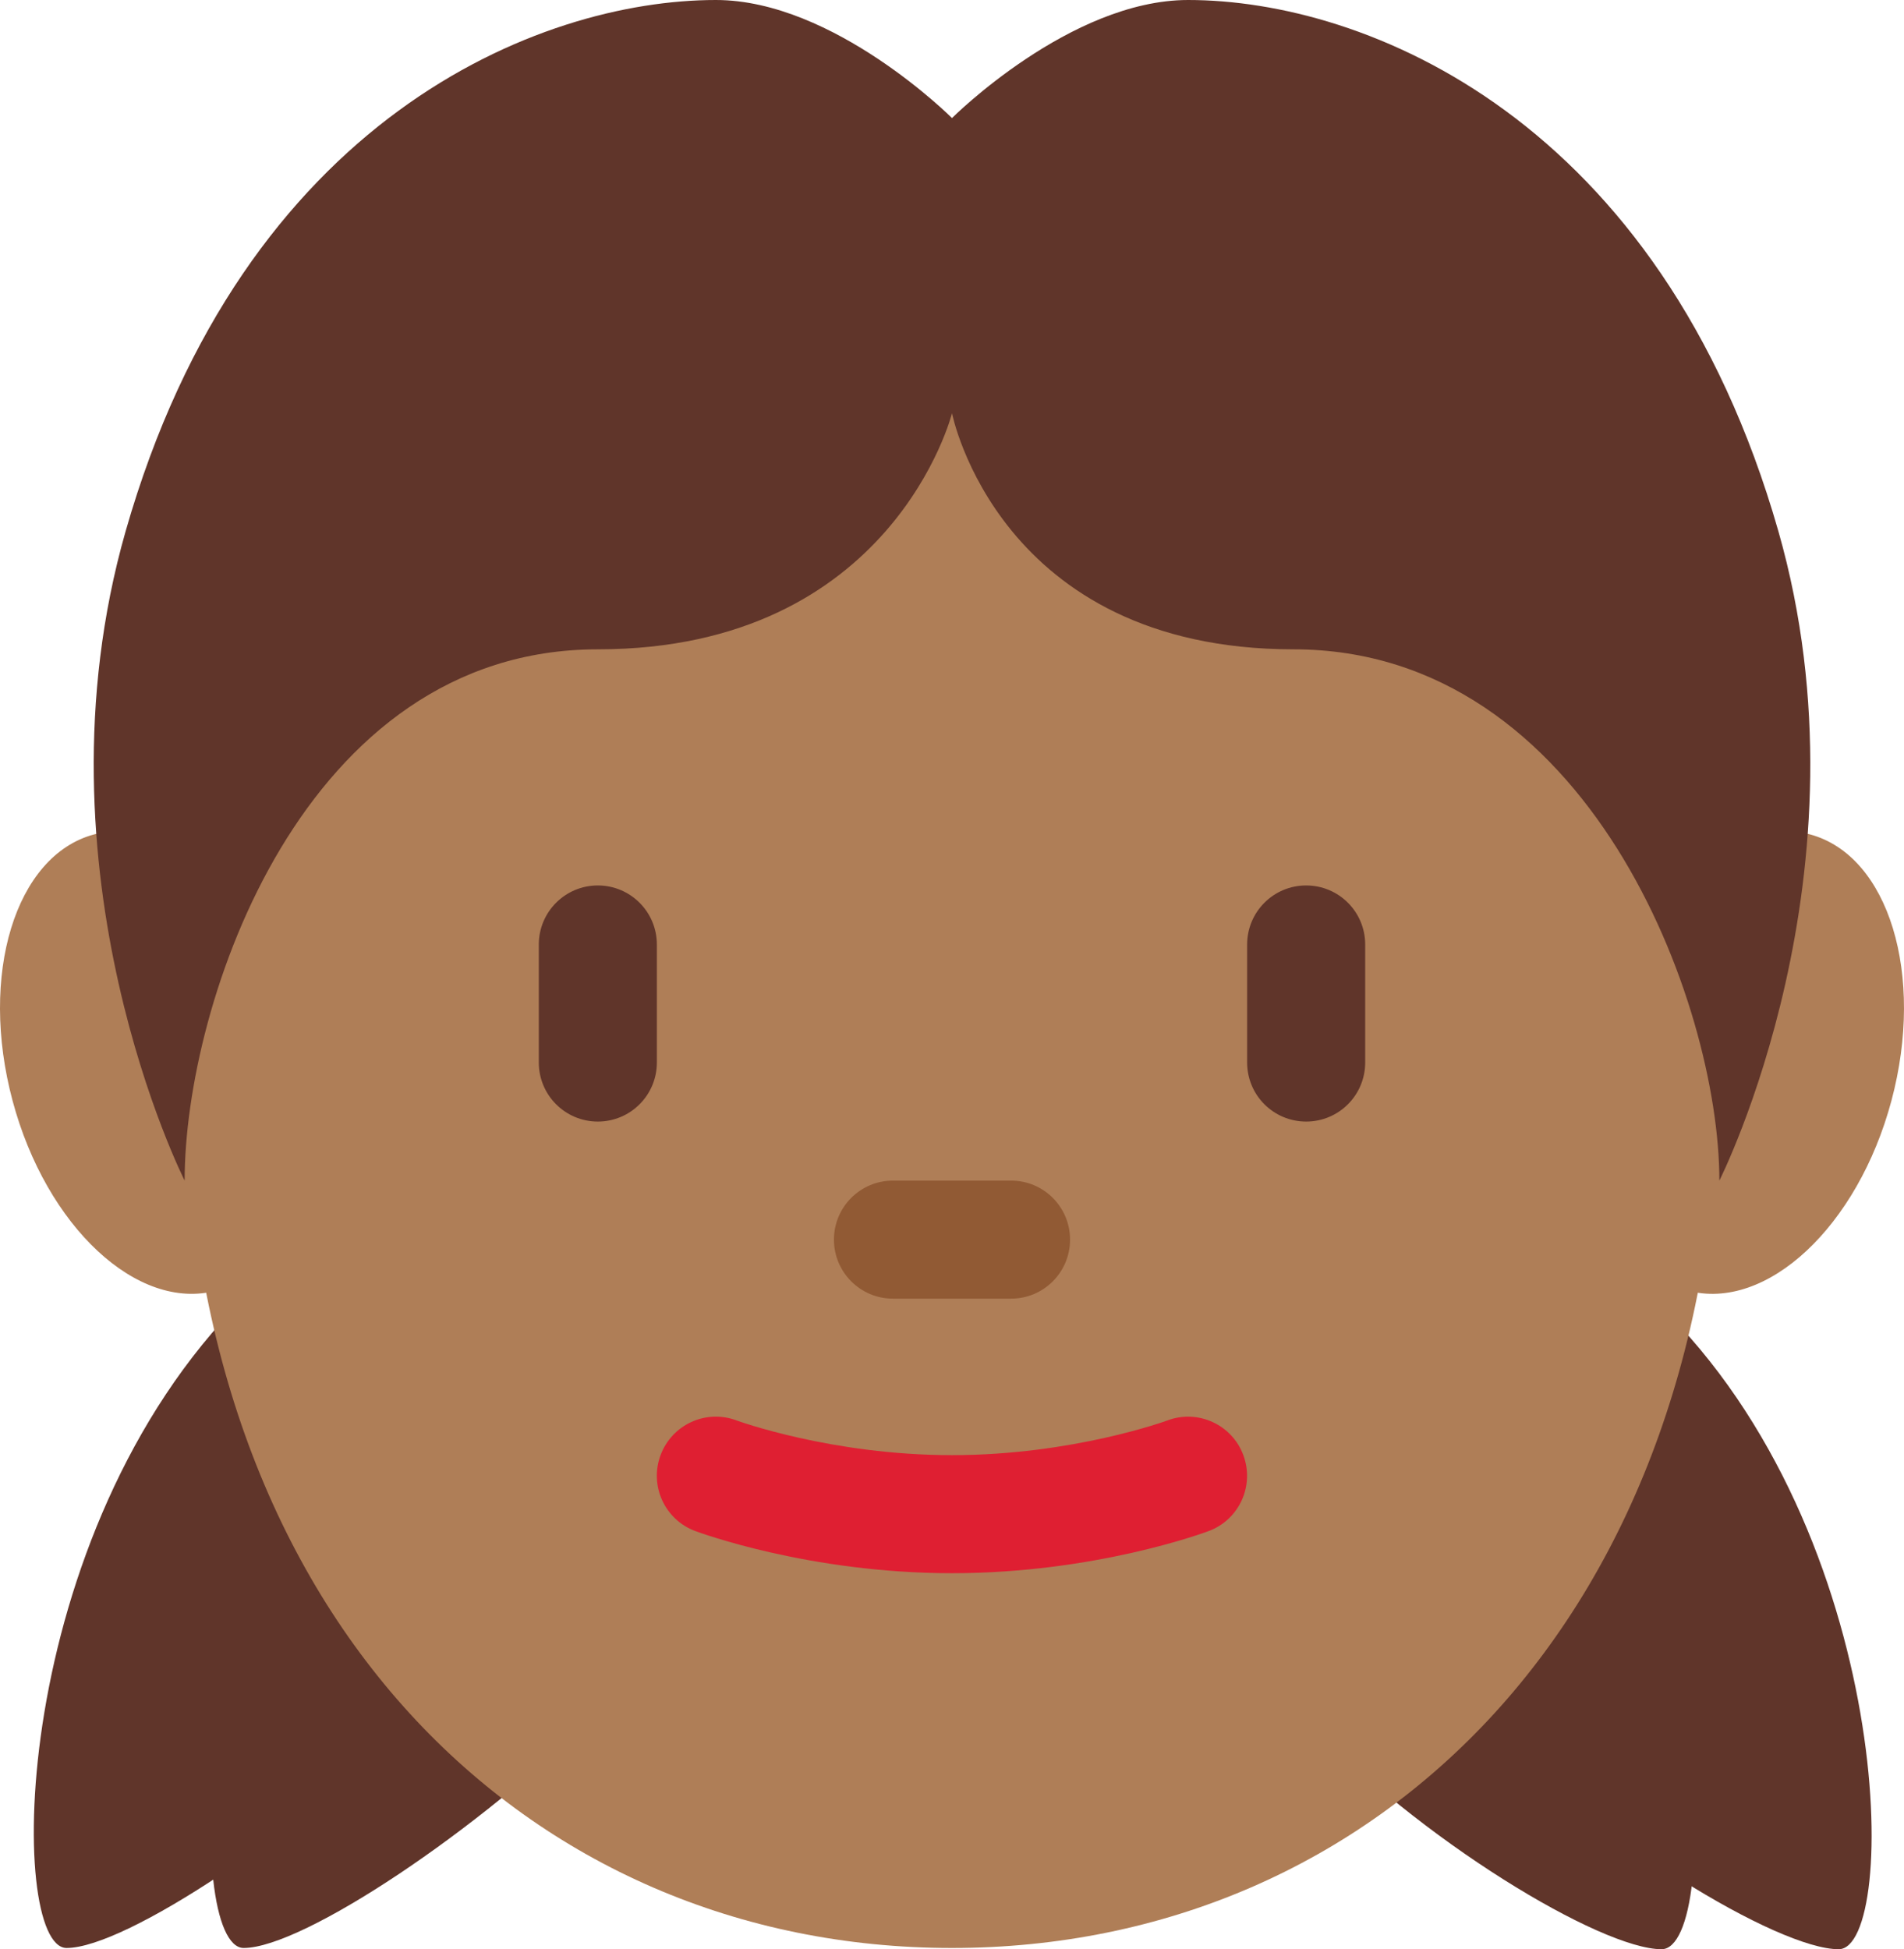 <?xml version="1.0" encoding="UTF-8" standalone="no"?>
<svg
   xmlns:dc="http://purl.org/dc/elements/1.1/"
   xmlns:cc="http://creativecommons.org/ns#"
   xmlns:rdf="http://www.w3.org/1999/02/22-rdf-syntax-ns#"
   xmlns:svg="http://www.w3.org/2000/svg"
   xmlns="http://www.w3.org/2000/svg"
   xmlns:sodipodi="http://sodipodi.sourceforge.net/DTD/sodipodi-0.dtd"
   xmlns:inkscape="http://www.inkscape.org/namespaces/inkscape"
   viewBox="0 0 32.256 33.021"
   id="svg2"
   version="1.1"
   inkscape:version="0.91 r13725"
   sodipodi:docname="1f467-1f3fe.svg"
   width="32.256"
   height="33.021">
  <defs
     id="defs24" />
  <sodipodi:namedview
     pagecolor="#ffffff"
     bordercolor="#666666"
     borderopacity="1"
     objecttolerance="10"
     gridtolerance="10"
     guidetolerance="10"
     inkscape:pageopacity="0"
     inkscape:pageshadow="2"
     inkscape:window-width="640"
     inkscape:window-height="480"
     id="namedview22"
     showgrid="false"
     inkscape:zoom="6.5555556"
     inkscape:cx="16.128048"
     inkscape:cy="16.021"
     inkscape:window-x="0"
     inkscape:window-y="0"
     inkscape:window-maximized="0"
     inkscape:current-layer="svg2" />
  <path
     d="m 28.088,22.087 c 4.04,3.913 4.083,10.934 3.061,10.934 -1.022,0 -4.115,-1.852 -6.068,-3.937 -1.953,-2.084 -1.75,-6.778 -1.75,-6.778 l 1.586,-4.319 c 0,-10e-4 -0.869,0.187 3.171,4.1 z"
     id="path4"
     inkscape:connector-curvature="0"
     style="fill:#60352a" />
  <path
     d="m 25.088,22.087 c 4.04,3.913 4.083,10.934 3.061,10.934 -1.022,0 -4.115,-1.852 -6.068,-3.937 -1.953,-2.084 -1.75,-6.778 -1.75,-6.778 l 1.586,-4.319 c 0,-10e-4 -0.869,0.187 3.171,4.1 z M 1.128,33 c -1,0 -1,-7 3,-11 4,-4 3,-4 3,-4 l 2,4 c 0,0 0,5 -2,7 -2,2 -5,4 -6,4 z"
     id="path6"
     inkscape:connector-curvature="0"
     style="fill:#60352a" />
  <path
     d="m 4.128,33 c -1,0 -1,-7 3,-11 4,-4 3,-4 3,-4 l 2,4 c 0,0 0,5 -2,7 -2,2 -5,4 -6,4 z"
     id="path8"
     inkscape:connector-curvature="0"
     style="fill:#60352a" />
  <path
     d="m 5.042,17.353 c -0.571,-2.134 -2.116,-3.575 -3.45,-3.217 -1.334,0.358 -1.95,2.378 -1.379,4.511 0.571,2.135 2.116,3.574 3.45,3.217 1.334,-0.358 1.951,-2.378 1.379,-4.511 z m 27.001,1.294 c 0.571,-2.134 -0.046,-4.154 -1.38,-4.512 -1.333,-0.356 -2.878,1.083 -3.449,3.218 -0.572,2.134 0.045,4.153 1.379,4.511 1.334,0.358 2.879,-1.083 3.45,-3.217 z"
     id="path10"
     inkscape:connector-curvature="0"
     style="fill:#af7e57" />
  <path
     d="m 29.128,18 c 0,-9.389 -5.82,-16 -13,-16 C 8.948,2 3.128,8.611 3.128,18 c 0,9.389 5.82,15 13,15 7.18,0 13,-5.611 13,-15 z"
     id="path12"
     inkscape:connector-curvature="0"
     style="fill:#af7e57" />
  <path
     d="m 16.128,26.651 c -2.42,0 -4.274,-0.687 -4.352,-0.715 -0.517,-0.194 -0.779,-0.771 -0.584,-1.288 0.194,-0.517 0.769,-0.779 1.286,-0.585 0.016,0.006 1.61,0.588 3.65,0.588 2.041,0 3.635,-0.582 3.65,-0.588 0.516,-0.194 1.094,0.071 1.285,0.587 0.193,0.517 -0.067,1.092 -0.584,1.286 -0.077,0.029 -1.93,0.715 -4.351,0.715 z"
     id="path14"
     inkscape:connector-curvature="0"
     style="fill:#df1f32" />
  <path
     d="m 17.128,22 -2,0 c -0.552,0 -1,-0.447 -1,-1 0,-0.553 0.448,-1 1,-1 l 2,0 c 0.553,0 1,0.447 1,1 0,0.553 -0.447,1 -1,1 z"
     id="path16"
     inkscape:connector-curvature="0"
     style="fill:#915a34" />
  <path
     d="M 10.128,19 C 9.576,19 9.128,18.553 9.128,18 l 0,-2 c 0,-0.552 0.448,-1 1,-1 0.552,0 1,0.448 1,1 l 0,2 c 0,0.553 -0.448,1 -1,1 z m 12,0 c -0.553,0 -1,-0.447 -1,-1 l 0,-2 c 0,-0.552 0.447,-1 1,-1 0.553,0 1,0.448 1,1 l 0,2 c 0,0.553 -0.447,1 -1,1 z"
     id="path18"
     inkscape:connector-curvature="0"
     style="fill:#60352a" />
  <path
     d="m 30.128,9 c -2,-7 -7,-9 -10,-9 -2,0 -4,2 -4,2 0,0 -2,-2 -4,-2 -3,0 -8,2 -10,9 -1.648,5.769 1,11 1,11 0,-3.001 2,-9 7,-9 5,0 6,-4 6,-4 0,0 0.786,4 5.786,4 5,0 7.214,6 7.214,9 0,0 2.648,-5.231 1,-11 z"
     id="path20"
     inkscape:connector-curvature="0"
     style="fill:#60352a" />
</svg>
